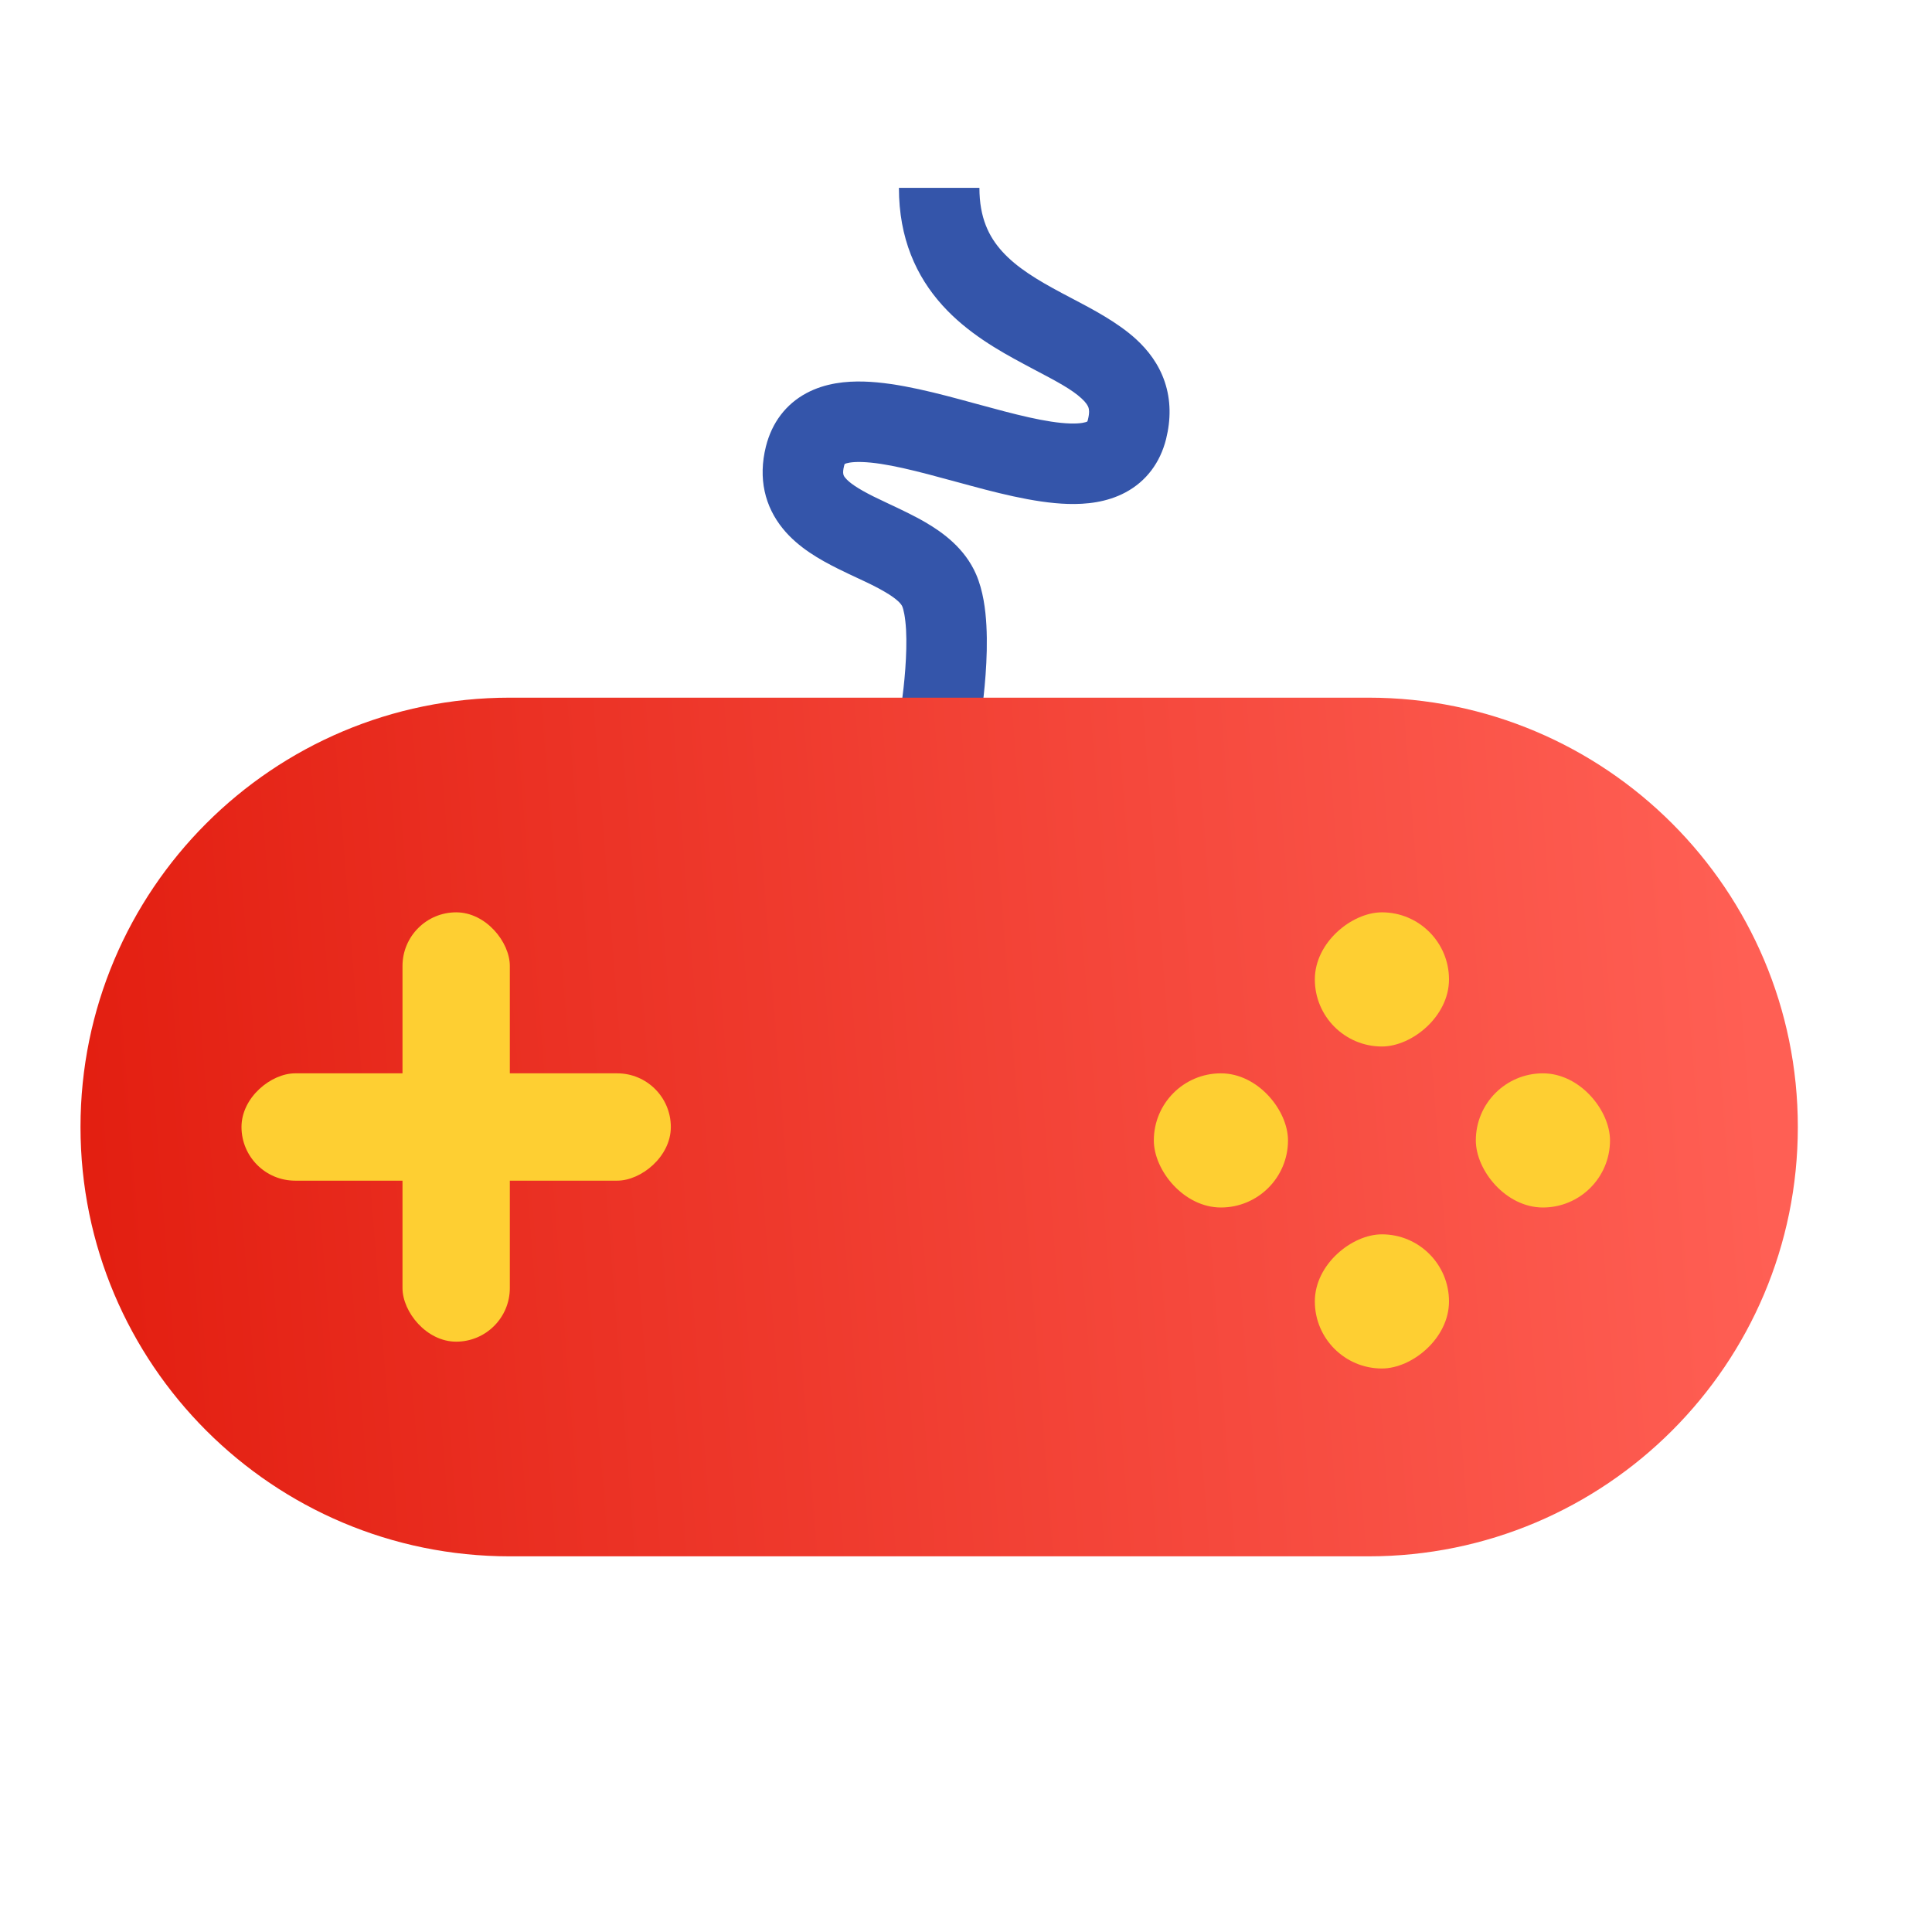 <svg width="36" height="36" viewBox="0 0 36 36" fill="none" xmlns="http://www.w3.org/2000/svg">
<path fill-rule="evenodd" clip-rule="evenodd" d="M21.704 7.117C21.818 7.457 21.819 7.816 21.728 8.182C21.617 8.623 21.358 8.968 20.974 9.174C20.624 9.362 20.235 9.4 19.901 9.39C19.263 9.372 18.503 9.165 17.859 8.989C17.84 8.984 17.821 8.979 17.803 8.974C17.084 8.777 16.494 8.622 16.057 8.609C15.856 8.603 15.767 8.632 15.74 8.645C15.737 8.652 15.732 8.663 15.728 8.682C15.691 8.83 15.721 8.867 15.748 8.901C15.749 8.902 15.75 8.903 15.751 8.904C15.822 8.992 15.975 9.1 16.274 9.25C16.347 9.286 16.438 9.329 16.537 9.376C16.761 9.481 17.029 9.607 17.243 9.732C17.569 9.922 17.977 10.216 18.188 10.701C18.319 11.004 18.364 11.356 18.38 11.652C18.397 11.963 18.386 12.288 18.365 12.573C18.344 12.861 18.313 13.122 18.287 13.311C18.274 13.406 18.262 13.484 18.254 13.539C18.249 13.566 18.246 13.588 18.243 13.603L18.24 13.621L18.239 13.626L18.239 13.628C18.239 13.628 18.239 13.629 17.5 13.5C16.761 13.371 16.761 13.371 16.761 13.371L16.762 13.369L16.764 13.357L16.772 13.305C16.779 13.259 16.789 13.192 16.801 13.109C16.823 12.941 16.851 12.712 16.869 12.464C16.887 12.214 16.895 11.958 16.883 11.734C16.869 11.493 16.836 11.354 16.812 11.299C16.796 11.261 16.731 11.17 16.487 11.028C16.327 10.934 16.173 10.862 15.991 10.777C15.876 10.723 15.75 10.665 15.604 10.592C15.289 10.434 14.877 10.208 14.587 9.85C14.252 9.438 14.123 8.916 14.272 8.318C14.383 7.877 14.642 7.532 15.026 7.326C15.376 7.138 15.765 7.1 16.1 7.11C16.737 7.128 17.497 7.335 18.141 7.511C18.16 7.516 18.179 7.521 18.197 7.526C18.916 7.723 19.506 7.878 19.943 7.891C20.144 7.897 20.233 7.868 20.26 7.855C20.263 7.848 20.268 7.837 20.272 7.818C20.306 7.684 20.291 7.621 20.282 7.594C20.271 7.562 20.243 7.507 20.155 7.426C19.971 7.256 19.701 7.113 19.293 6.898C19.227 6.863 19.158 6.826 19.085 6.787C18.613 6.535 18.024 6.203 17.561 5.69C17.073 5.15 16.75 4.441 16.75 3.5H18.25C18.25 4.059 18.427 4.412 18.674 4.685C18.945 4.985 19.324 5.215 19.79 5.463C19.847 5.493 19.906 5.524 19.968 5.557C20.356 5.76 20.831 6.009 21.173 6.324C21.39 6.524 21.592 6.782 21.704 7.117Z" fill="#3455AA"/>
<path d="M1.5 21C1.5 16.582 5.082 13 9.5 13H25.5C29.918 13 33.5 16.582 33.5 21C33.5 25.418 29.918 29 25.5 29H9.5C5.082 29 1.5 25.418 1.5 21Z" fill="url(#paint0_linear)"/>
<rect x="7.5" y="17" width="2" height="8" rx="1" fill="#FECF32"/>
<rect x="12.5" y="20" width="2" height="8" rx="1" transform="rotate(90 12.5 20)" fill="#FECF32"/>
<rect x="27" y="17" width="2.5" height="2.5" rx="1.25" transform="rotate(90 27 17)" fill="#FECF32"/>
<rect x="21.5" y="20" width="2.5" height="2.5" rx="1.25" fill="#FECF32"/>
<rect x="27" y="23" width="2.5" height="2.5" rx="1.25" transform="rotate(90 27 23)" fill="#FECF32"/>
<rect x="27.5" y="20" width="2.5" height="2.5" rx="1.25" fill="#FECF32"/>
<defs>
<linearGradient id="paint0_linear" x1="0.014" y1="12.029" x2="31.96" y2="9.505" gradientUnits="userSpaceOnUse">
<stop stop-color="#E63958"/>
<stop offset="0" stop-color="#E21D0F"/>
<stop offset="1" stop-color="#FF5F54"/>
</linearGradient>
</defs>
</svg>
